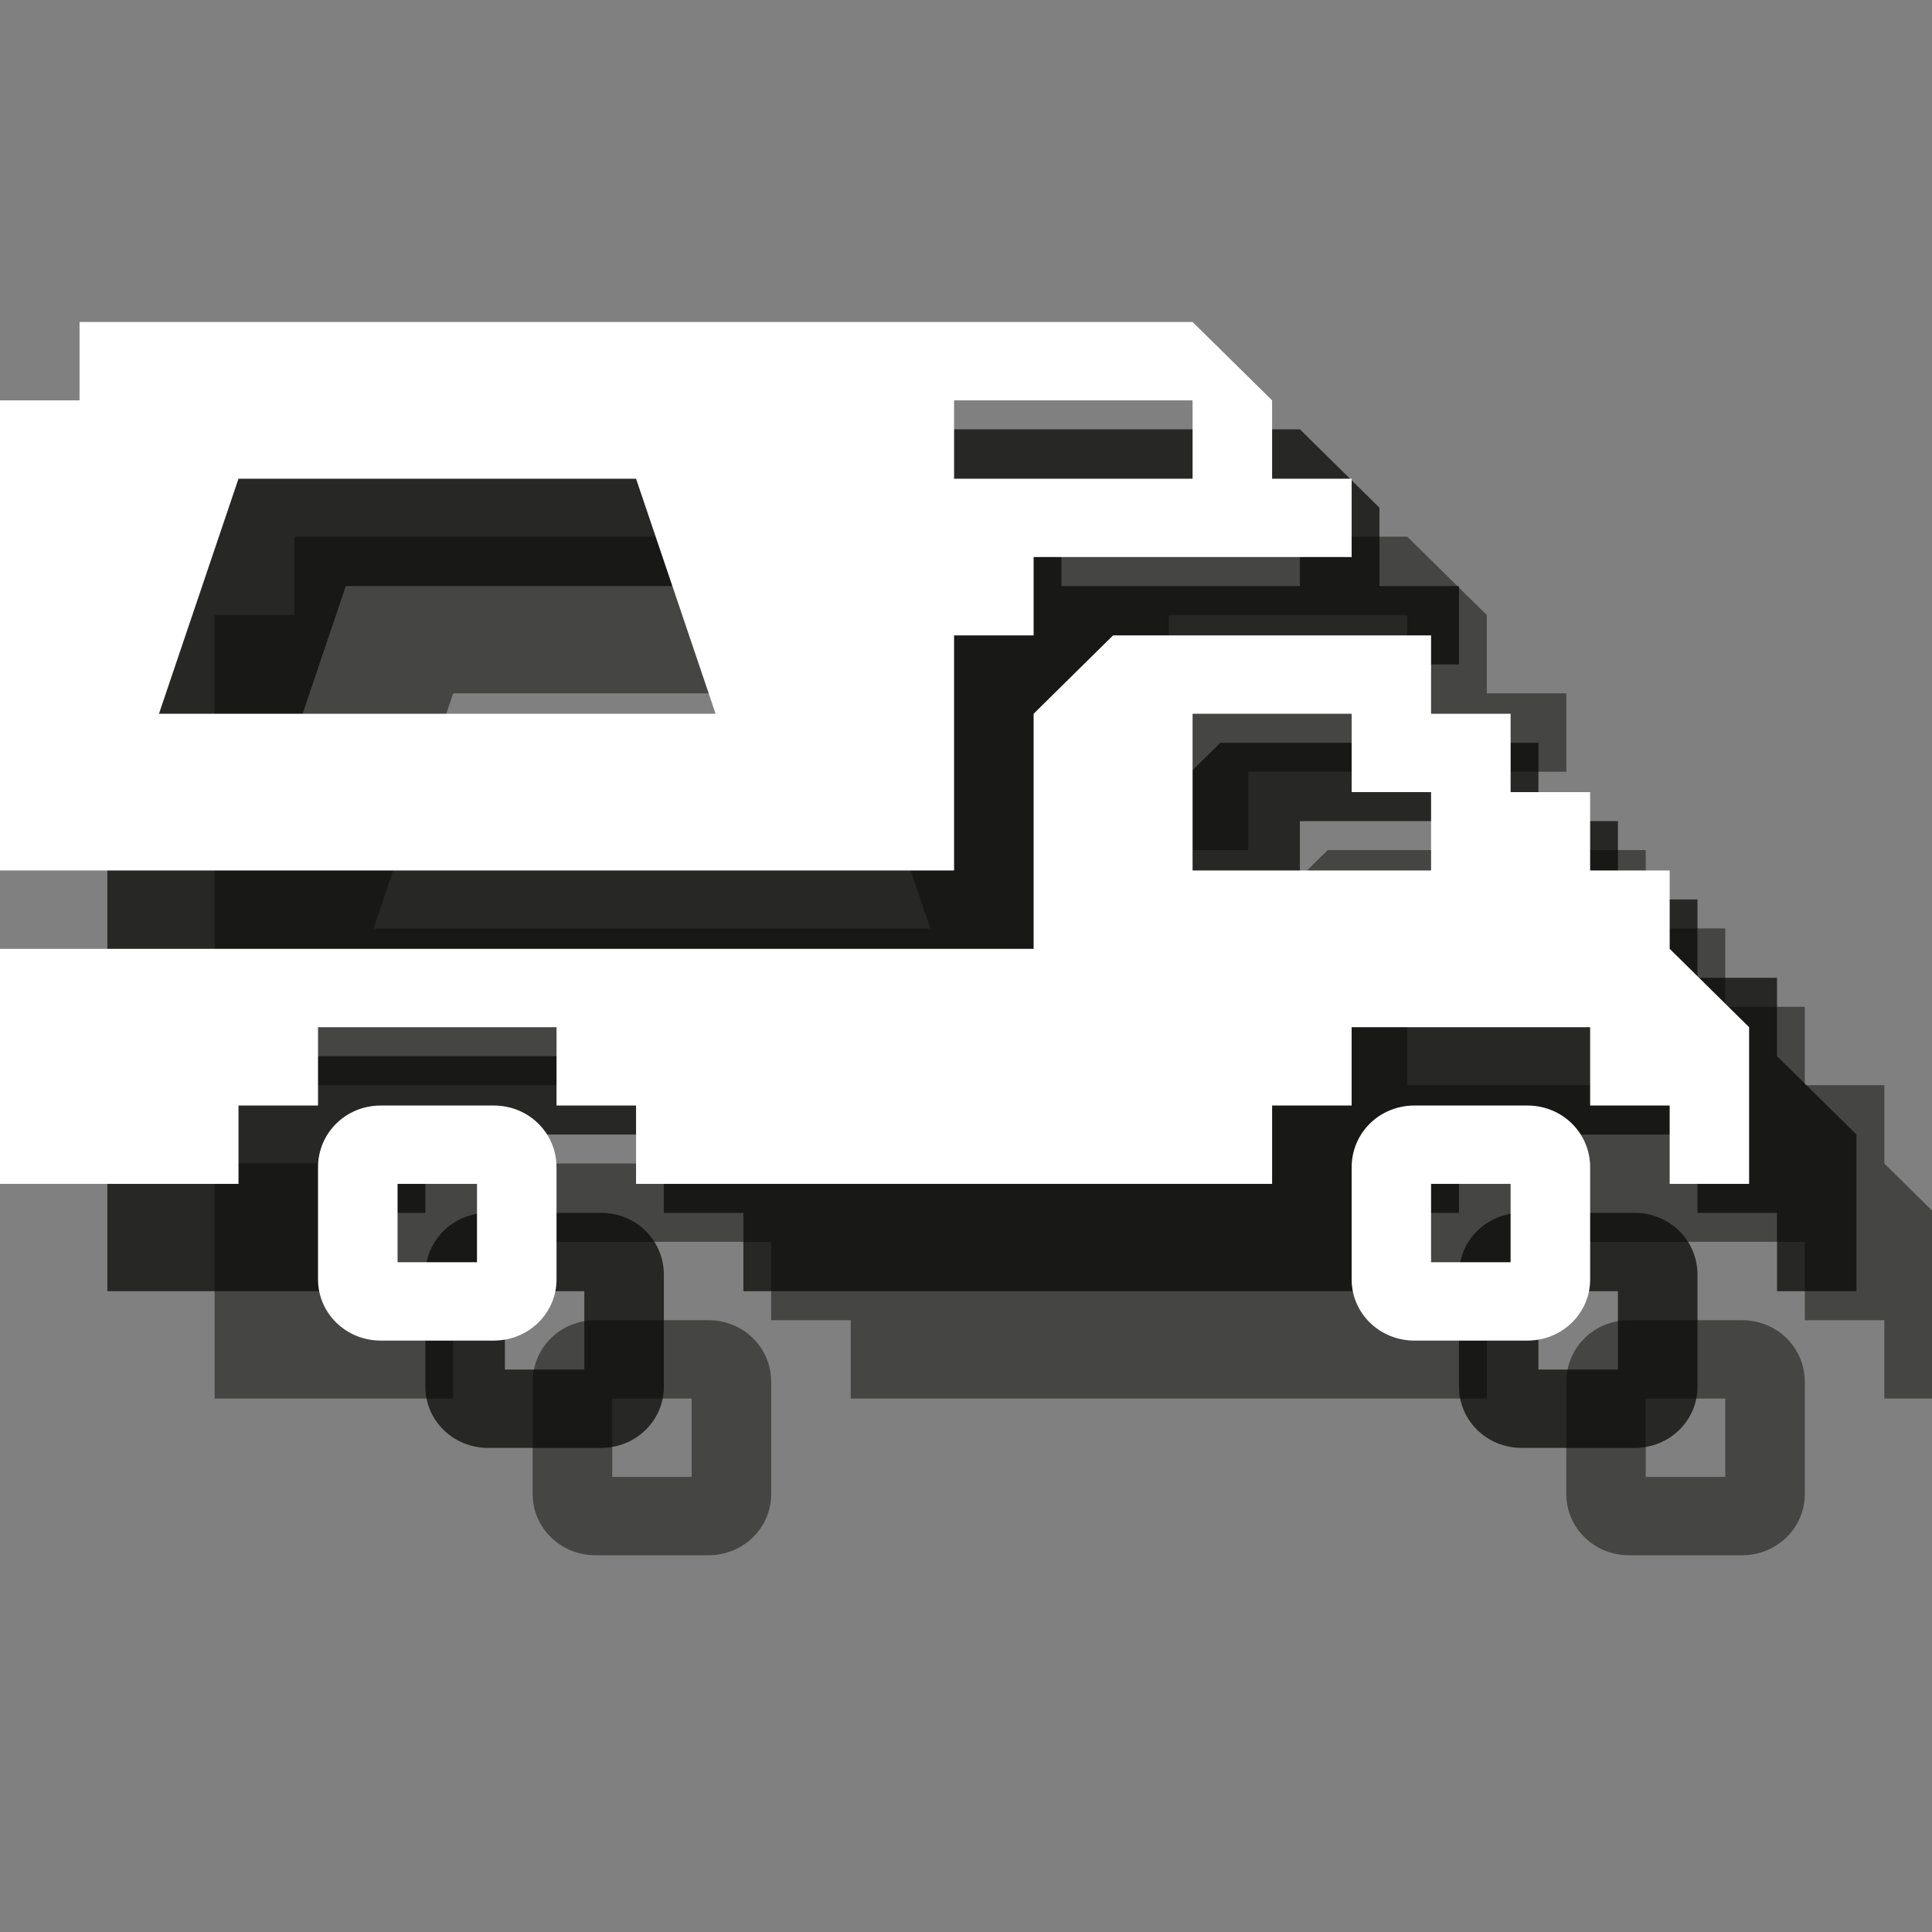 <?xml version="1.0" encoding="UTF-8" standalone="no"?>
<svg width="18px" height="18px" viewBox="0 0 18 18" version="1.1" xmlns="http://www.w3.org/2000/svg" xmlns:xlink="http://www.w3.org/1999/xlink" xmlns:sketch="http://www.bohemiancoding.com/sketch/ns">
    <rect x="0" y="0" width="18" height="18" fill="#808080" stroke="none"/>
    <!-- Generator: Sketch 3.2.2 (9983) - http://www.bohemiancoding.com/sketch -->
    <title>rv-campground-white-18</title>
    <desc>Created with Sketch.</desc>
    <defs></defs>
    <g id="Page-1" stroke="none" stroke-width="1" fill="none" fill-rule="evenodd" sketch:type="MSPage">
        <g id="Group" sketch:type="MSLayerGroup" transform="translate(0, 3)">
            <path d="M13.111,5.65 L13.111,7.11 L15.333,7.11 L15.333,6.38 L14.593,6.38 L14.593,5.65 L13.111,5.65 L13.111,5.65 Z M2,7.84 L11.63,7.84 L11.63,5.65 L12.37,4.92 L15.333,4.92 L15.333,5.65 L16.074,5.65 L16.074,6.38 L16.815,6.38 L16.815,7.11 L17.556,7.11 L17.556,7.84 L18.296,8.57 L18.296,10.03 L17.556,10.03 L17.556,9.3 L16.815,9.3 L16.815,8.57 L14.593,8.57 L14.593,9.3 L13.852,9.3 L13.852,10.03 L7.926,10.03 L7.926,9.3 L7.185,9.3 L7.185,8.57 L4.963,8.57 L4.963,9.3 L4.222,9.3 L4.222,10.03 L2,10.03 L2,7.84 L2,7.84 Z" id="Fill-524" opacity="0.5" fill="#0A0B09" sketch:type="MSShapeGroup"></path>
            <path d="M5.704,10.76 L6.444,10.76 L6.444,10.03 L5.704,10.03 L5.704,10.76 Z M6.6,11.49 L5.548,11.49 C5.222,11.49 4.963,11.234 4.963,10.92 L4.963,9.876 C4.963,9.555 5.222,9.3 5.548,9.3 L6.6,9.3 C6.926,9.3 7.185,9.555 7.185,9.876 L7.185,10.92 C7.185,11.234 6.926,11.49 6.6,11.49 L6.6,11.49 Z" id="Fill-525" opacity="0.5" fill="#0A0B09" sketch:type="MSShapeGroup"></path>
            <path d="M15.333,10.76 L16.074,10.76 L16.074,10.03 L15.333,10.03 L15.333,10.76 Z M16.23,11.49 L15.178,11.49 C14.852,11.49 14.593,11.234 14.593,10.92 L14.593,9.876 C14.593,9.555 14.852,9.3 15.178,9.3 L16.23,9.3 C16.556,9.3 16.815,9.555 16.815,9.876 L16.815,10.92 C16.815,11.234 16.556,11.49 16.23,11.49 L16.23,11.49 Z" id="Fill-526" opacity="0.5" fill="#0A0B09" sketch:type="MSShapeGroup"></path>
            <path d="M10.889,2.73 L13.111,2.73 L13.111,3.46 L10.889,3.46 L10.889,2.73 Z M3.481,5.65 L4.222,3.46 L7.926,3.46 L8.667,5.65 L3.481,5.65 L3.481,5.65 Z M13.852,3.46 L13.852,2.73 L13.111,2 L2.741,2 L2.741,2.73 L2,2.73 L2,7.11 L10.889,7.11 L10.889,4.92 L11.63,4.92 L11.63,4.19 L14.593,4.19 L14.593,3.46 L13.852,3.46 L13.852,3.46 Z" id="Fill-527" opacity="0.5" fill="#0A0B09" sketch:type="MSShapeGroup"></path>
            <path d="M12.111,4.65 L12.111,6.11 L14.333,6.11 L14.333,5.38 L13.593,5.38 L13.593,4.65 L12.111,4.65 L12.111,4.65 Z M1,6.84 L10.63,6.84 L10.63,4.65 L11.37,3.92 L14.333,3.92 L14.333,4.65 L15.074,4.65 L15.074,5.38 L15.815,5.38 L15.815,6.11 L16.556,6.11 L16.556,6.84 L17.296,7.57 L17.296,9.03 L16.556,9.03 L16.556,8.3 L15.815,8.3 L15.815,7.57 L13.593,7.57 L13.593,8.3 L12.852,8.3 L12.852,9.03 L6.926,9.03 L6.926,8.3 L6.185,8.3 L6.185,7.57 L3.963,7.57 L3.963,8.3 L3.222,8.3 L3.222,9.03 L1,9.03 L1,6.84 L1,6.84 Z" id="Fill-524" opacity="0.75" fill="#0A0B09" sketch:type="MSShapeGroup"></path>
            <path d="M4.704,9.76 L5.444,9.76 L5.444,9.03 L4.704,9.03 L4.704,9.76 Z M5.6,10.49 L4.548,10.49 C4.222,10.49 3.963,10.234 3.963,9.92 L3.963,8.876 C3.963,8.555 4.222,8.3 4.548,8.3 L5.6,8.3 C5.926,8.3 6.185,8.555 6.185,8.876 L6.185,9.92 C6.185,10.234 5.926,10.49 5.6,10.49 L5.6,10.49 Z" id="Fill-525" opacity="0.75" fill="#0A0B09" sketch:type="MSShapeGroup"></path>
            <path d="M14.333,9.76 L15.074,9.76 L15.074,9.03 L14.333,9.03 L14.333,9.76 Z M15.23,10.49 L14.178,10.49 C13.852,10.49 13.593,10.234 13.593,9.92 L13.593,8.876 C13.593,8.555 13.852,8.3 14.178,8.3 L15.23,8.3 C15.556,8.3 15.815,8.555 15.815,8.876 L15.815,9.92 C15.815,10.234 15.556,10.49 15.23,10.49 L15.23,10.49 Z" id="Fill-526" opacity="0.75" fill="#0A0B09" sketch:type="MSShapeGroup"></path>
            <path d="M9.889,1.73 L12.111,1.73 L12.111,2.46 L9.889,2.46 L9.889,1.73 Z M2.481,4.65 L3.222,2.46 L6.926,2.46 L7.667,4.65 L2.481,4.65 L2.481,4.65 Z M12.852,2.46 L12.852,1.73 L12.111,1 L1.741,1 L1.741,1.73 L1,1.73 L1,6.11 L9.889,6.11 L9.889,3.92 L10.63,3.92 L10.63,3.19 L13.593,3.19 L13.593,2.46 L12.852,2.46 L12.852,2.46 Z" id="Fill-527" opacity="0.75" fill="#0A0B09" sketch:type="MSShapeGroup"></path>
            <path d="M11.111,3.65 L11.111,5.11 L13.333,5.11 L13.333,4.38 L12.593,4.38 L12.593,3.65 L11.111,3.65 L11.111,3.65 Z M0,5.84 L9.63,5.84 L9.63,3.65 L10.37,2.92 L13.333,2.92 L13.333,3.65 L14.074,3.65 L14.074,4.38 L14.815,4.38 L14.815,5.11 L15.556,5.11 L15.556,5.84 L16.296,6.57 L16.296,8.03 L15.556,8.03 L15.556,7.3 L14.815,7.3 L14.815,6.57 L12.593,6.57 L12.593,7.3 L11.852,7.3 L11.852,8.03 L5.926,8.03 L5.926,7.3 L5.185,7.3 L5.185,6.57 L2.963,6.57 L2.963,7.3 L2.222,7.3 L2.222,8.03 L0,8.03 L0,5.84 L0,5.84 Z" id="Fill-524" fill="#FFFFFF" sketch:type="MSShapeGroup"></path>
            <path d="M3.704,8.76 L4.444,8.76 L4.444,8.03 L3.704,8.03 L3.704,8.76 Z M4.6,9.49 L3.548,9.49 C3.222,9.49 2.963,9.234 2.963,8.92 L2.963,7.876 C2.963,7.555 3.222,7.3 3.548,7.3 L4.6,7.3 C4.926,7.3 5.185,7.555 5.185,7.876 L5.185,8.92 C5.185,9.234 4.926,9.49 4.6,9.49 L4.6,9.49 Z" id="Fill-525" fill="#FFFFFF" sketch:type="MSShapeGroup"></path>
            <path d="M13.333,8.76 L14.074,8.76 L14.074,8.03 L13.333,8.03 L13.333,8.76 Z M14.23,9.49 L13.178,9.49 C12.852,9.49 12.593,9.234 12.593,8.92 L12.593,7.876 C12.593,7.555 12.852,7.3 13.178,7.3 L14.23,7.3 C14.556,7.3 14.815,7.555 14.815,7.876 L14.815,8.92 C14.815,9.234 14.556,9.49 14.23,9.49 L14.23,9.49 Z" id="Fill-526" fill="#FFFFFF" sketch:type="MSShapeGroup"></path>
            <path d="M8.889,0.73 L11.111,0.73 L11.111,1.46 L8.889,1.46 L8.889,0.73 Z M1.481,3.65 L2.222,1.46 L5.926,1.46 L6.667,3.65 L1.481,3.65 L1.481,3.65 Z M11.852,1.46 L11.852,0.73 L11.111,0 L0.741,0 L0.741,0.73 L0,0.73 L0,5.11 L8.889,5.11 L8.889,2.92 L9.63,2.92 L9.63,2.19 L12.593,2.19 L12.593,1.46 L11.852,1.46 L11.852,1.46 Z" id="Fill-527" fill="#FFFFFF" sketch:type="MSShapeGroup"></path>
        </g>
    </g>
</svg>